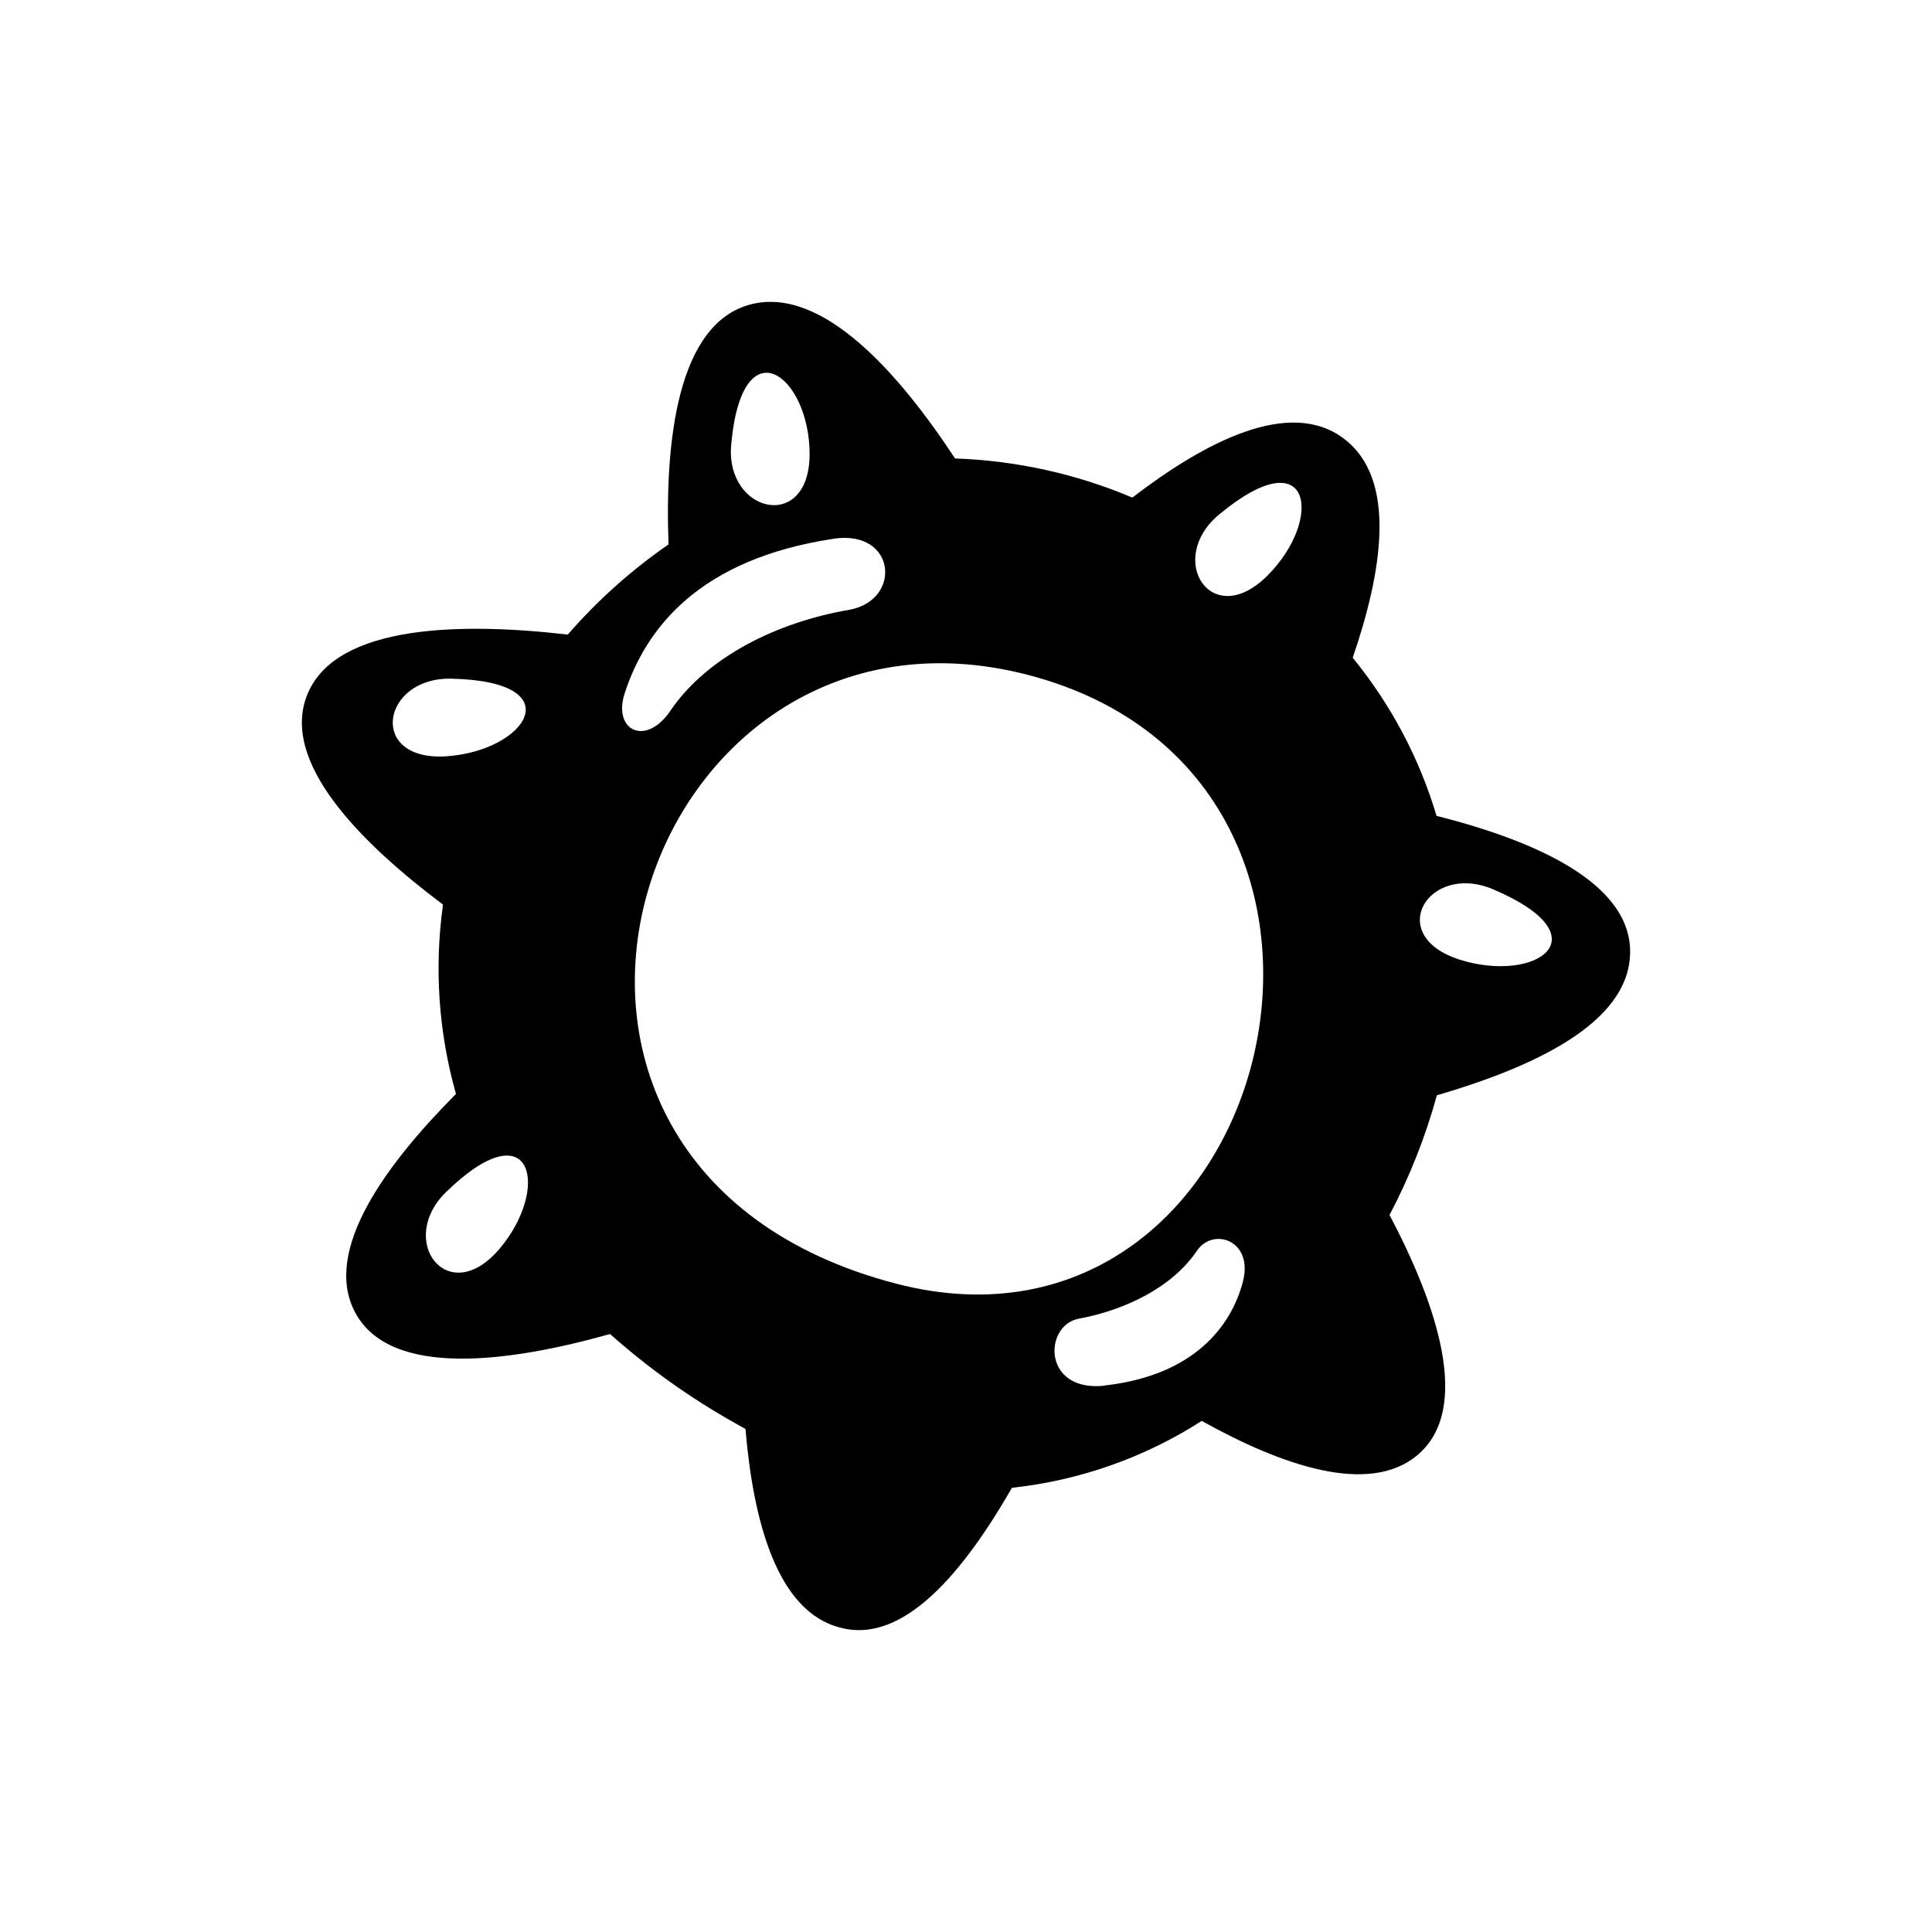 <svg width="64" height="64" viewBox="0 0 64 64" fill="none" xmlns="http://www.w3.org/2000/svg">
<path fill-rule="evenodd" clip-rule="evenodd" d="M46.03 40.248C47.587 43.198 48.782 46.679 46.944 48.211C45.339 49.547 42.452 48.545 39.81 47.069C37.917 48.284 35.764 49.043 33.522 49.285C31.964 51.999 29.945 54.508 27.811 53.911C25.734 53.366 24.95 50.37 24.695 47.337L24.363 47.151C22.874 46.316 21.482 45.323 20.209 44.191C16.886 45.126 12.94 45.666 11.767 43.481C10.666 41.425 12.805 38.551 15.105 36.238C14.528 34.199 14.382 32.064 14.675 29.966C11.985 27.946 9.218 25.222 10.204 22.95C11.191 20.677 15.313 20.616 18.808 21.022C19.789 19.891 20.911 18.888 22.146 18.035C22.021 14.663 22.421 10.7 24.887 10.078C27.255 9.486 29.789 12.376 31.637 15.187C33.659 15.257 35.65 15.696 37.51 16.483C39.908 14.643 42.702 13.177 44.503 14.519C46.305 15.861 45.781 18.961 44.81 21.788C46.075 23.336 47.019 25.116 47.587 27.026C50.744 27.823 54.036 29.211 54 31.565C53.963 33.92 50.739 35.364 47.598 36.284C47.221 37.657 46.695 38.986 46.03 40.248V40.248ZM14.945 22.482C12.624 22.436 12.172 25.237 14.804 25.052C17.437 24.867 18.984 22.569 14.945 22.482ZM14.778 39.487C13.127 41.096 14.835 43.373 16.538 41.379C18.241 39.384 17.665 36.68 14.778 39.487ZM36.585 45.897C39.545 45.568 40.791 43.934 41.175 42.448C41.523 41.086 40.194 40.649 39.659 41.42C38.844 42.638 37.281 43.399 35.718 43.687C34.571 43.923 34.529 46.129 36.601 45.902L36.585 45.897ZM24.223 14.714C24.005 17.002 26.819 17.655 26.819 15.043C26.819 12.432 24.586 10.73 24.223 14.714ZM27.629 17.845C23.2 18.508 21.398 20.78 20.687 22.986C20.303 24.204 21.393 24.739 22.203 23.551C23.428 21.742 25.78 20.6 28.143 20.199C29.887 19.876 29.69 17.537 27.613 17.845H27.629ZM34.057 22.358C21.108 18.986 14.732 38.623 29.675 42.52C42.276 45.805 47.24 25.792 34.057 22.358ZM40.386 17.043C38.605 18.518 40.126 20.924 41.985 19.069C43.844 17.213 43.48 14.473 40.386 17.043ZM49.446 29.453C47.312 28.563 45.843 30.995 48.361 31.791C50.879 32.588 53.174 31.031 49.446 29.453Z" fill="black"/>
</svg>
